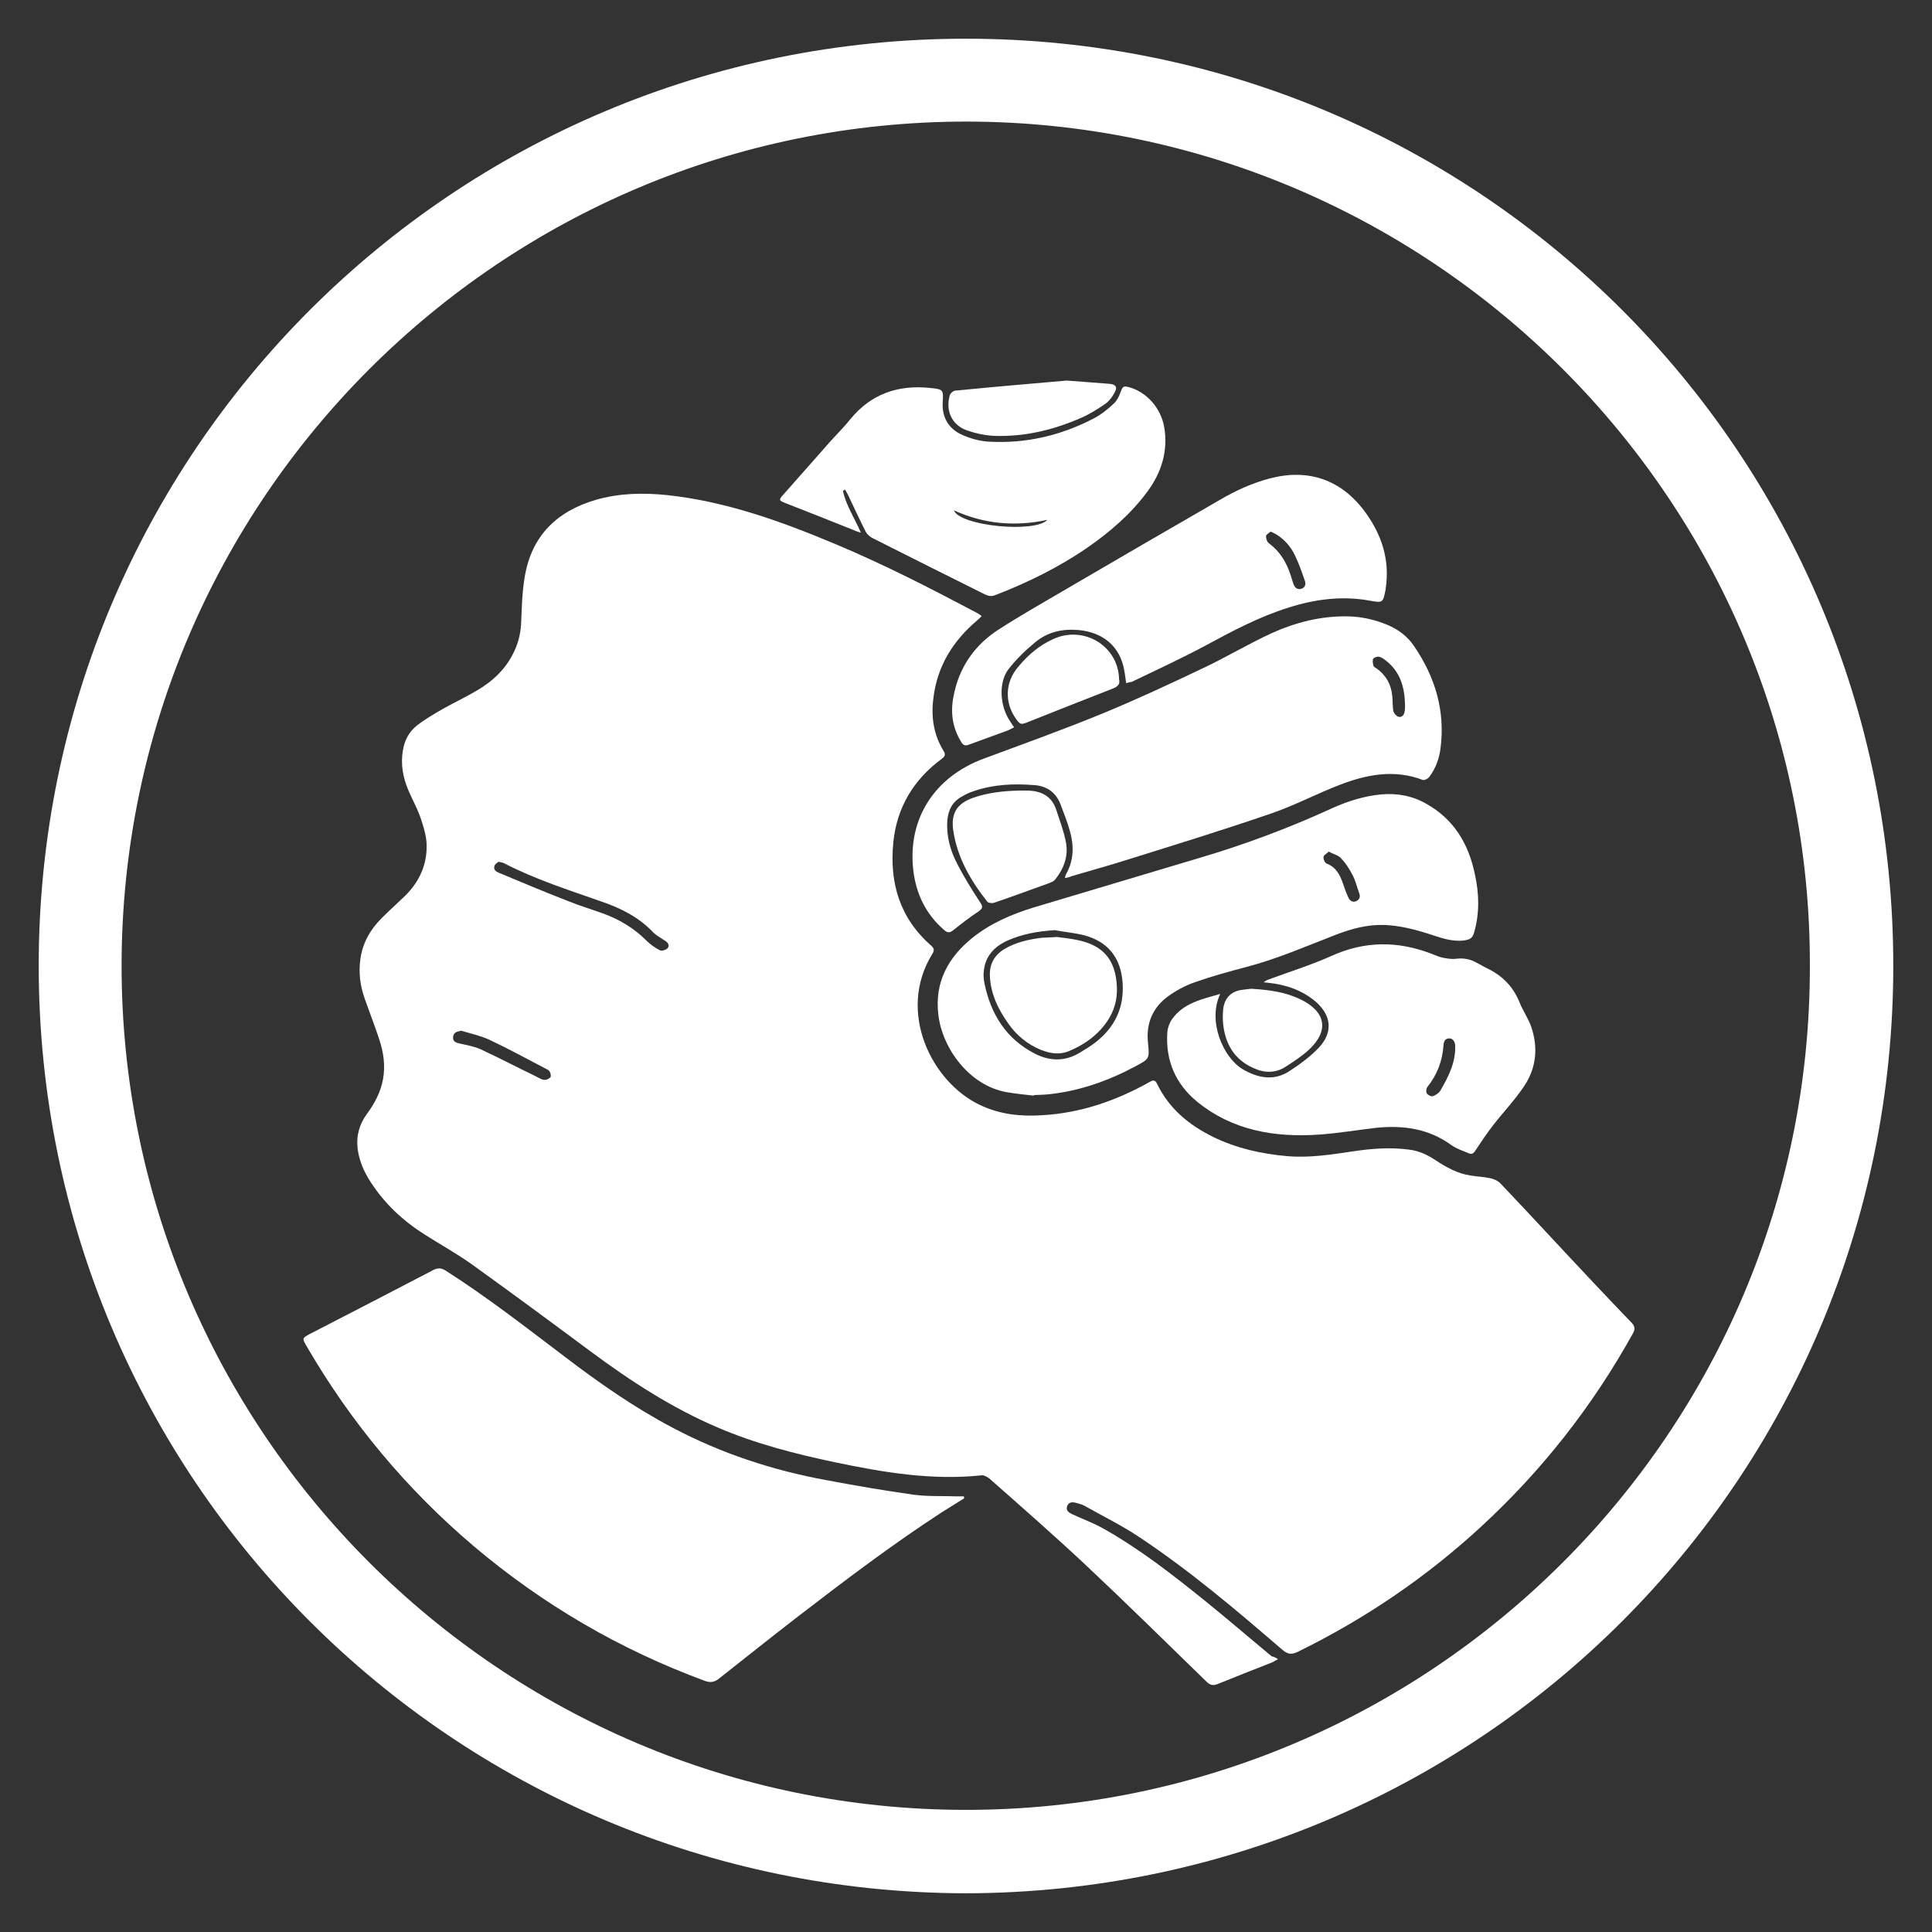 <?xml version="1.0" encoding="utf-8"?>
<!-- Generator: Adobe Illustrator 26.0.1, SVG Export Plug-In . SVG Version: 6.00 Build 0)  -->
<svg version="1.1" id="BROTHERHOOD" xmlns="http://www.w3.org/2000/svg" xmlns:xlink="http://www.w3.org/1999/xlink" x="0px"
	 y="0px" viewBox="0 0 70.87 70.87" style="enable-background:new 0 0 70.87 70.87;" xml:space="preserve">
<rect x="0" y="0" width="70.87" height="70.87" fill="#333333" stroke="none"/>
<style type="text/css">
	.st0{fill:#FFFFFF;}
</style>
<g id="CAMADAS">
	<g>
		<path class="st0" d="M35.43,69.45C16.62,69.41,1.41,54.24,1.42,35.41c0.01-18.82,15.22-34,34.03-33.99
			c18.82,0.01,34.02,15.21,34,34.04C69.43,54.27,54.23,69.41,35.43,69.45z M66.39,35.43C66.43,18.37,52.53,4.48,35.47,4.46
			C18.38,4.45,4.48,18.33,4.46,35.4C4.45,52.49,18.34,66.38,35.42,66.39C52.5,66.4,66.42,52.51,66.39,35.43z"/>
		<path class="st0" d="M46.88,60.86c-0.13,0.07-0.18,0.11-0.24,0.13c-0.66,0.26-1.33,0.52-1.99,0.79c-0.16,0.06-0.27,0.03-0.39-0.09
			c-1.46-1.42-2.91-2.85-4.39-4.24c-1.16-1.09-2.36-2.14-3.55-3.19c-0.09-0.08-0.23-0.16-0.33-0.14c-1.82,0.19-3.59-0.11-5.36-0.48
			c-1.47-0.31-2.91-0.68-4.29-1.27c-1.69-0.72-3.21-1.71-4.68-2.8c-1.44-1.07-2.89-2.14-4.35-3.19c-0.55-0.39-1.14-0.72-1.71-1.08
			c-0.81-0.51-1.49-1.14-2.01-1.95c-0.24-0.37-0.41-0.76-0.47-1.2c-0.06-0.48,0.06-0.91,0.34-1.29c0.28-0.38,0.5-0.79,0.59-1.27
			c0.09-0.5,0.02-0.99-0.14-1.47c-0.17-0.51-0.36-1-0.54-1.51c-0.16-0.46-0.22-0.94-0.15-1.43c0.08-0.59,0.36-1.08,0.78-1.5
			c0.27-0.27,0.56-0.53,0.84-0.8c0.53-0.51,0.82-1.14,0.81-1.86c0-0.35-0.12-0.71-0.23-1.04c-0.12-0.34-0.3-0.66-0.44-0.99
			c-0.2-0.47-0.29-0.96-0.2-1.47c0.06-0.37,0.23-0.69,0.53-0.92c0.3-0.23,0.63-0.42,0.96-0.61c0.41-0.23,0.84-0.43,1.24-0.67
			c0.58-0.34,1.06-0.8,1.35-1.42c0.17-0.36,0.25-0.73,0.26-1.12c0.02-0.55,0.04-1.1,0.13-1.63c0.25-1.49,1.17-2.39,2.59-2.81
			c0.86-0.25,1.74-0.27,2.62-0.18c2.15,0.23,4.16,0.95,6.14,1.78c1.8,0.75,3.53,1.64,5.25,2.55c0.05,0.03,0.09,0.06,0.16,0.11
			c-0.07,0.07-0.12,0.12-0.18,0.17c-0.88,0.75-1.45,1.67-1.59,2.83c-0.09,0.68,0,1.34,0.37,1.94c0.09,0.14,0.05,0.21-0.07,0.3
			c-1.03,0.76-1.64,1.78-1.77,3.05c-0.15,1.48,0.23,2.79,1.39,3.8c0.11,0.1,0.12,0.18,0.04,0.3c-1.31,2.12-0.03,4.71,1.76,5.55
			c0.72,0.34,1.48,0.42,2.26,0.37c1.42-0.08,2.72-0.53,3.95-1.22c0.12-0.07,0.2-0.09,0.27,0.06c0.44,0.91,1.16,1.51,2.05,1.95
			c0.86,0.42,1.78,0.63,2.73,0.71c0.83,0.07,1.63-0.06,2.44-0.18c0.67-0.1,1.34-0.15,2.02-0.06c0.36,0.04,0.68,0.19,0.98,0.39
			c0.4,0.26,0.8,0.49,1.28,0.56c0.24,0.04,0.49,0.05,0.73,0.1c0.13,0.03,0.27,0.09,0.36,0.18c1.15,1.21,2.28,2.44,3.42,3.65
			c0.46,0.49,0.93,0.98,1.4,1.47c0.12,0.13,0.14,0.23,0.05,0.39c-1.48,2.67-3.34,5.04-5.59,7.11c-2.01,1.85-4.25,3.37-6.7,4.57
			c-0.24,0.12-0.38,0.09-0.58-0.08c-1.68-1.45-3.38-2.89-5.23-4.12c-0.64-0.43-1.34-0.77-2.01-1.15c-0.11-0.06-0.23-0.09-0.35-0.12
			c-0.13-0.03-0.25-0.01-0.3,0.14c-0.04,0.15,0.06,0.22,0.18,0.28c0.39,0.18,0.8,0.33,1.17,0.54c1.33,0.75,2.53,1.69,3.71,2.64
			c0.83,0.67,1.63,1.36,2.45,2.04C46.72,60.77,46.79,60.8,46.88,60.86z M18.29,31.61c-0.05,0.04-0.13,0.08-0.15,0.15
			c-0.05,0.14,0.05,0.21,0.17,0.26c0.84,0.35,1.67,0.7,2.52,1.03c0.42,0.17,0.85,0.3,1.27,0.45c0.61,0.22,1.15,0.54,1.61,1
			c0.14,0.14,0.32,0.27,0.5,0.36c0.06,0.03,0.22-0.01,0.28-0.08c0.08-0.09,0.02-0.2-0.09-0.27c-0.15-0.1-0.32-0.19-0.44-0.31
			c-0.52-0.55-1.17-0.88-1.87-1.12c-1.22-0.43-2.45-0.82-3.61-1.42C18.43,31.64,18.38,31.63,18.29,31.61z M16.92,37.81
			c-0.16,0.03-0.29,0.06-0.3,0.24c-0.01,0.16,0.11,0.2,0.25,0.23c0.26,0.06,0.52,0.1,0.76,0.21c0.69,0.32,1.36,0.67,2.04,1
			c0.1,0.05,0.2,0.12,0.3,0.12c0.08,0.01,0.21-0.06,0.23-0.11c0.02-0.08-0.03-0.22-0.09-0.25c-0.72-0.38-1.44-0.77-2.18-1.12
			C17.61,37.99,17.26,37.91,16.92,37.81z"/>
		<path class="st0" d="M35.37,54.96c-0.26,0.16-0.51,0.32-0.77,0.48c-1.84,1.19-3.59,2.52-5.32,3.85c-0.97,0.75-1.94,1.52-2.9,2.28
			c-0.17,0.14-0.32,0.16-0.52,0.09c-3.12-1.15-5.95-2.8-8.49-4.95c-2.45-2.08-4.48-4.51-6.1-7.29c-0.2-0.34-0.2-0.33,0.14-0.51
			c1.49-0.77,2.99-1.54,4.48-2.32c0.17-0.09,0.3-0.08,0.46,0.02c1.52,0.97,2.93,2.07,4.37,3.16c1.26,0.96,2.56,1.87,3.97,2.61
			c1.78,0.94,3.67,1.56,5.65,1.92c1.06,0.2,2.12,0.38,3.18,0.53c0.53,0.07,1.07,0.04,1.6,0.06c0.08,0,0.16,0,0.24,0
			C35.36,54.92,35.36,54.94,35.37,54.96z"/>
		<path class="st0" d="M39.06,32.21c0.02-0.07,0.03-0.12,0.05-0.15c0.28-0.5,0.29-1.03,0.14-1.56c-0.09-0.34-0.23-0.67-0.35-1
			c-0.17-0.44-0.51-0.67-0.96-0.7c-0.75-0.06-1.49-0.03-2.22,0.22c-0.15,0.05-0.29,0.11-0.42,0.19c-0.36,0.19-0.52,0.5-0.55,0.89
			c-0.04,0.57,0.11,1.11,0.37,1.6c0.25,0.49,0.54,0.95,0.84,1.41c0.1,0.15,0.09,0.21-0.06,0.32c-0.32,0.21-0.63,0.45-0.93,0.69
			c-0.13,0.1-0.21,0.11-0.33,0c-0.68-0.58-1.04-1.34-1.14-2.21c-0.21-1.88,0.78-3.41,2.58-4.08c1.46-0.54,2.93-1.07,4.37-1.66
			c1.24-0.51,2.46-1.08,3.68-1.66c0.85-0.4,1.66-0.89,2.51-1.28c0.88-0.4,1.82-0.64,2.81-0.62c0.5,0.01,0.98,0.12,1.44,0.31
			c0.4,0.17,0.74,0.42,0.98,0.78c0.78,1.14,1.15,2.38,0.97,3.76c-0.05,0.38-0.18,0.74-0.42,1.05c-0.05,0.06-0.17,0.12-0.23,0.1
			c-1.05-0.4-2.07-0.2-3.07,0.19c-0.83,0.32-1.62,0.74-2.46,1.03c-1.77,0.61-3.56,1.16-5.35,1.72c-0.66,0.21-1.33,0.39-2,0.59
			C39.23,32.18,39.16,32.19,39.06,32.21z M51.54,25.88c-0.01-0.66-0.17-1.25-0.73-1.67c-0.07-0.05-0.15-0.11-0.23-0.12
			c-0.07-0.01-0.18,0.03-0.21,0.08c-0.03,0.06-0.01,0.17,0.01,0.25c0.02,0.05,0.08,0.08,0.13,0.11c0.34,0.25,0.52,0.58,0.56,0.99
			c0.02,0.19,0.01,0.38,0.04,0.56c0.02,0.08,0.1,0.18,0.18,0.21c0.12,0.04,0.21-0.05,0.23-0.17C51.54,26.04,51.54,25.96,51.54,25.88
			z"/>
		<path class="st0" d="M37.92,40.19c-0.34-0.04-0.68-0.07-1.01-0.13c-1.37-0.25-2.35-1.62-2.49-2.84c-0.14-1.18,0.35-2.09,1.24-2.81
			c0.67-0.54,1.44-0.87,2.25-1.12c2.03-0.61,4.06-1.21,6.09-1.82c1.66-0.49,3.29-1.1,4.86-1.82c0.57-0.26,1.18-0.45,1.81-0.51
			c0.59-0.05,1.14,0.05,1.66,0.35c1.01,0.57,1.54,1.47,1.77,2.57c0.16,0.72,0.18,1.44-0.03,2.16c-0.06,0.2-0.16,0.25-0.38,0.28
			c-0.46,0.05-0.86-0.11-1.27-0.24c-0.53-0.17-1.08-0.31-1.64-0.33c-0.61-0.02-1.17,0.13-1.73,0.34c-1.09,0.42-2.16,0.89-3.29,1.19
			c-0.65,0.17-1.3,0.35-1.93,0.57c-0.35,0.12-0.7,0.31-1,0.53c-0.55,0.41-0.79,0.98-0.72,1.68c0.06,0.6,0.06,0.6-0.47,0.88
			c-0.99,0.53-2.04,0.9-3.16,1.02c-0.19,0.02-0.37,0.02-0.56,0.03C37.93,40.17,37.93,40.18,37.92,40.19z M38.69,34.12
			c-0.61,0.04-1.2,0.14-1.75,0.39c-0.47,0.22-0.79,0.56-0.85,1.09c-0.02,0.15-0.01,0.31,0.02,0.46c0.23,1.14,0.8,2.06,1.87,2.6
			c0.54,0.27,1.09,0.28,1.62-0.04c0.2-0.12,0.4-0.24,0.58-0.38c0.71-0.55,1.06-1.27,1-2.18c-0.06-0.91-0.52-1.51-1.4-1.75
			C39.43,34.22,39.05,34.19,38.69,34.12z M48.74,31.24c-0.08,0.08-0.19,0.13-0.19,0.2c-0.01,0.08,0.05,0.22,0.12,0.24
			c0.34,0.13,0.48,0.41,0.59,0.72c0.06,0.18,0.12,0.35,0.2,0.52c0.05,0.12,0.16,0.2,0.3,0.13c0.14-0.07,0.14-0.19,0.09-0.31
			c-0.08-0.22-0.13-0.45-0.24-0.65c-0.11-0.22-0.25-0.43-0.42-0.61C49.09,31.37,48.91,31.33,48.74,31.24z"/>
		<path class="st0" d="M30.92,18c0.11,0.53,0.42,0.99,0.66,1.54c-0.12-0.04-0.17-0.05-0.23-0.08c-0.85-0.34-1.7-0.68-2.55-1.01
			c-0.22-0.09-0.24-0.11-0.08-0.29c0.58-0.66,1.17-1.32,1.75-1.98c0.24-0.27,0.5-0.52,0.72-0.8c0.76-0.93,1.75-1.27,2.92-1.15
			c0.49,0.05,0.5,0.06,0.47,0.53c-0.03,0.57,0.23,0.98,0.73,1.2c0.3,0.13,0.63,0.22,0.95,0.24c1.36,0.08,2.65-0.22,3.86-0.85
			c0.27-0.14,0.52-0.34,0.74-0.55c0.13-0.12,0.21-0.31,0.27-0.48c0.05-0.14,0.11-0.16,0.24-0.13c0.68,0.17,1.22,0.77,1.34,1.5
			c0.14,0.87-0.11,1.65-0.62,2.34c-0.6,0.82-1.36,1.47-2.19,2.05c-1.06,0.73-2.2,1.29-3.39,1.75c-0.13,0.05-0.24,0.04-0.37-0.02
			c-1.38-0.69-2.77-1.38-4.15-2.08c-0.09-0.05-0.18-0.13-0.23-0.22c-0.23-0.45-0.44-0.91-0.66-1.37c-0.03-0.06-0.07-0.12-0.1-0.18
			C30.97,17.98,30.95,17.99,30.92,18z M38.42,19.07c-1.17,0.25-2.31,0.16-3.43-0.35C35.22,19.3,37.97,19.56,38.42,19.07z"/>
		<path class="st0" d="M44.76,36.46c-0.47,0.99,0.1,2.34,0.84,2.77c0.57,0.33,1.16,0.43,1.73,0.04c0.37-0.24,0.73-0.51,1.04-0.83
			c0.53-0.56,0.48-1.18-0.1-1.69c-0.5-0.43-1.1-0.63-1.75-0.7c-0.04,0-0.09-0.01-0.17-0.02c0.07-0.04,0.1-0.06,0.13-0.08
			c0.78-0.29,1.59-0.54,2.35-0.88c1.23-0.56,2.45-0.56,3.69-0.08c0.13,0.05,0.26,0.11,0.4,0.14c0.16,0.03,0.33,0.06,0.49,0.04
			c0.24-0.03,0.46,0,0.67,0.1c0.18,0.09,0.36,0.2,0.55,0.29c0.52,0.27,0.89,0.66,1.11,1.21c0.12,0.3,0.31,0.57,0.42,0.87
			c0.27,0.77,0.2,1.53-0.25,2.2c-0.34,0.51-0.77,0.96-1.15,1.45c-0.23,0.3-0.44,0.61-0.65,0.93c-0.06,0.09-0.12,0.13-0.22,0.09
			c-0.21-0.09-0.44-0.16-0.63-0.29c-0.84-0.62-1.78-0.75-2.77-0.65c-0.7,0.08-1.4,0.2-2.11,0.25c-1.63,0.11-3.17-0.15-4.47-1.21
			c-0.79-0.65-1.16-1.51-1.09-2.54c0.01-0.16,0.08-0.35,0.17-0.48C43.41,36.79,44.1,36.65,44.76,36.46z M53.38,38.4
			c0.01-0.17-0.08-0.31-0.21-0.31c-0.17,0-0.21,0.12-0.22,0.26c-0.04,0.57-0.23,1.07-0.59,1.52c-0.04,0.05-0.06,0.18-0.02,0.24
			c0.04,0.06,0.16,0.12,0.22,0.1c0.11-0.04,0.22-0.11,0.28-0.21C53.12,39.51,53.39,39,53.38,38.4z"/>
		<path class="st0" d="M41.31,25.06c-0.03-0.18-0.04-0.33-0.07-0.47c-0.15-0.87-0.77-1.4-1.69-1.48c-0.6-0.05-1.14,0.08-1.59,0.46
			c-0.35,0.29-0.68,0.61-0.96,0.97c-0.38,0.48-0.33,1.37,0.06,1.93c0.04,0.06,0.08,0.13,0.14,0.21c-0.09,0.04-0.15,0.08-0.22,0.11
			c-0.48,0.18-0.97,0.35-1.45,0.53c-0.15,0.06-0.22-0.01-0.28-0.12c-0.32-0.52-0.39-1.09-0.27-1.67c0.2-1.06,0.78-1.88,1.67-2.45
			c0.76-0.49,1.56-0.94,2.34-1.4c1.91-1.12,3.83-2.23,5.75-3.34c0.58-0.34,1.19-0.62,1.84-0.79c1.41-0.37,2.61,0.04,3.48,1.21
			c0.62,0.84,0.93,1.77,0.77,2.83c0,0.01,0,0.01,0,0.02c-0.1,0.51-0.1,0.51-0.6,0.42c-1.01-0.18-2-0.05-2.97,0.26
			c-1.06,0.33-2.04,0.85-3.02,1.38c-0.89,0.48-1.81,0.9-2.72,1.34C41.47,25.02,41.4,25.03,41.31,25.06z M46.61,19.5
			c-0.06,0.05-0.17,0.11-0.17,0.17c0,0.09,0.04,0.22,0.12,0.27c0.38,0.28,0.61,0.66,0.76,1.09c0.05,0.13,0.08,0.27,0.13,0.4
			c0.05,0.13,0.14,0.21,0.28,0.17c0.14-0.04,0.18-0.16,0.14-0.28c-0.11-0.32-0.22-0.64-0.37-0.95c-0.15-0.31-0.37-0.57-0.67-0.76
			C46.76,19.57,46.7,19.54,46.61,19.5z"/>
		<path class="st0" d="M37.42,29c0.09,0,0.18,0,0.27,0c0.49,0.01,0.88,0.19,1.05,0.69c0.13,0.4,0.28,0.79,0.36,1.2
			c0.1,0.52-0.08,0.98-0.4,1.38c-0.05,0.06-0.15,0.1-0.23,0.13c-0.67,0.24-1.34,0.49-2.02,0.72c-0.07,0.02-0.19,0-0.23-0.04
			c-0.61-0.77-1.1-1.61-1.25-2.6c-0.1-0.64,0.13-1.01,0.74-1.22C36.26,29.07,36.84,29.01,37.42,29z"/>
		<path class="st0" d="M39.13,13.96c0.63,0.05,1.1,0.08,1.57,0.12c0.24,0.02,0.3,0.13,0.18,0.33c-0.08,0.15-0.19,0.3-0.33,0.4
			c-0.29,0.2-0.59,0.39-0.92,0.53c-0.99,0.43-2.03,0.68-3.11,0.65c-0.36-0.01-0.73-0.09-1.07-0.21c-0.54-0.2-0.77-0.72-0.61-1.28
			c0.02-0.07,0.12-0.16,0.19-0.17C36.45,14.19,37.87,14.07,39.13,13.96z"/>
		<path class="st0" d="M41.05,24.92c0.05,0.19-0.07,0.28-0.26,0.35c-1.03,0.4-2.06,0.81-3.09,1.22c-0.25,0.1-0.28,0.09-0.43-0.12
			c-0.43-0.6-0.4-1.35,0.08-1.91c0.36-0.43,0.77-0.79,1.29-1.02C39.76,22.93,41.03,23.7,41.05,24.92z"/>
		<path class="st0" d="M45.9,36.27c0.66,0.04,1.25,0.12,1.81,0.39c0.94,0.46,1.05,1.16,0.29,1.86c-0.25,0.23-0.55,0.42-0.84,0.61
			c-0.39,0.25-0.8,0.23-1.2,0.04c-0.68-0.31-1.01-0.87-1.09-1.59c-0.02-0.18-0.02-0.37,0-0.56c0.04-0.4,0.29-0.66,0.69-0.71
			C45.68,36.29,45.81,36.28,45.9,36.27z"/>
		<path class="st0" d="M38.76,34.37c0.23,0.03,0.54,0.06,0.84,0.13c0.91,0.21,1.33,0.75,1.37,1.71c0.02,0.46-0.1,0.88-0.36,1.26
			c-0.36,0.52-0.86,0.87-1.43,1.1c-0.34,0.13-0.67,0.07-1-0.06c-0.49-0.2-0.89-0.53-1.19-0.96c-0.38-0.53-0.66-1.11-0.68-1.78
			c-0.01-0.41,0.17-0.73,0.52-0.95c0.42-0.25,0.89-0.36,1.38-0.42C38.36,34.39,38.53,34.39,38.76,34.37z"/>
	</g>
</g>
</svg>
